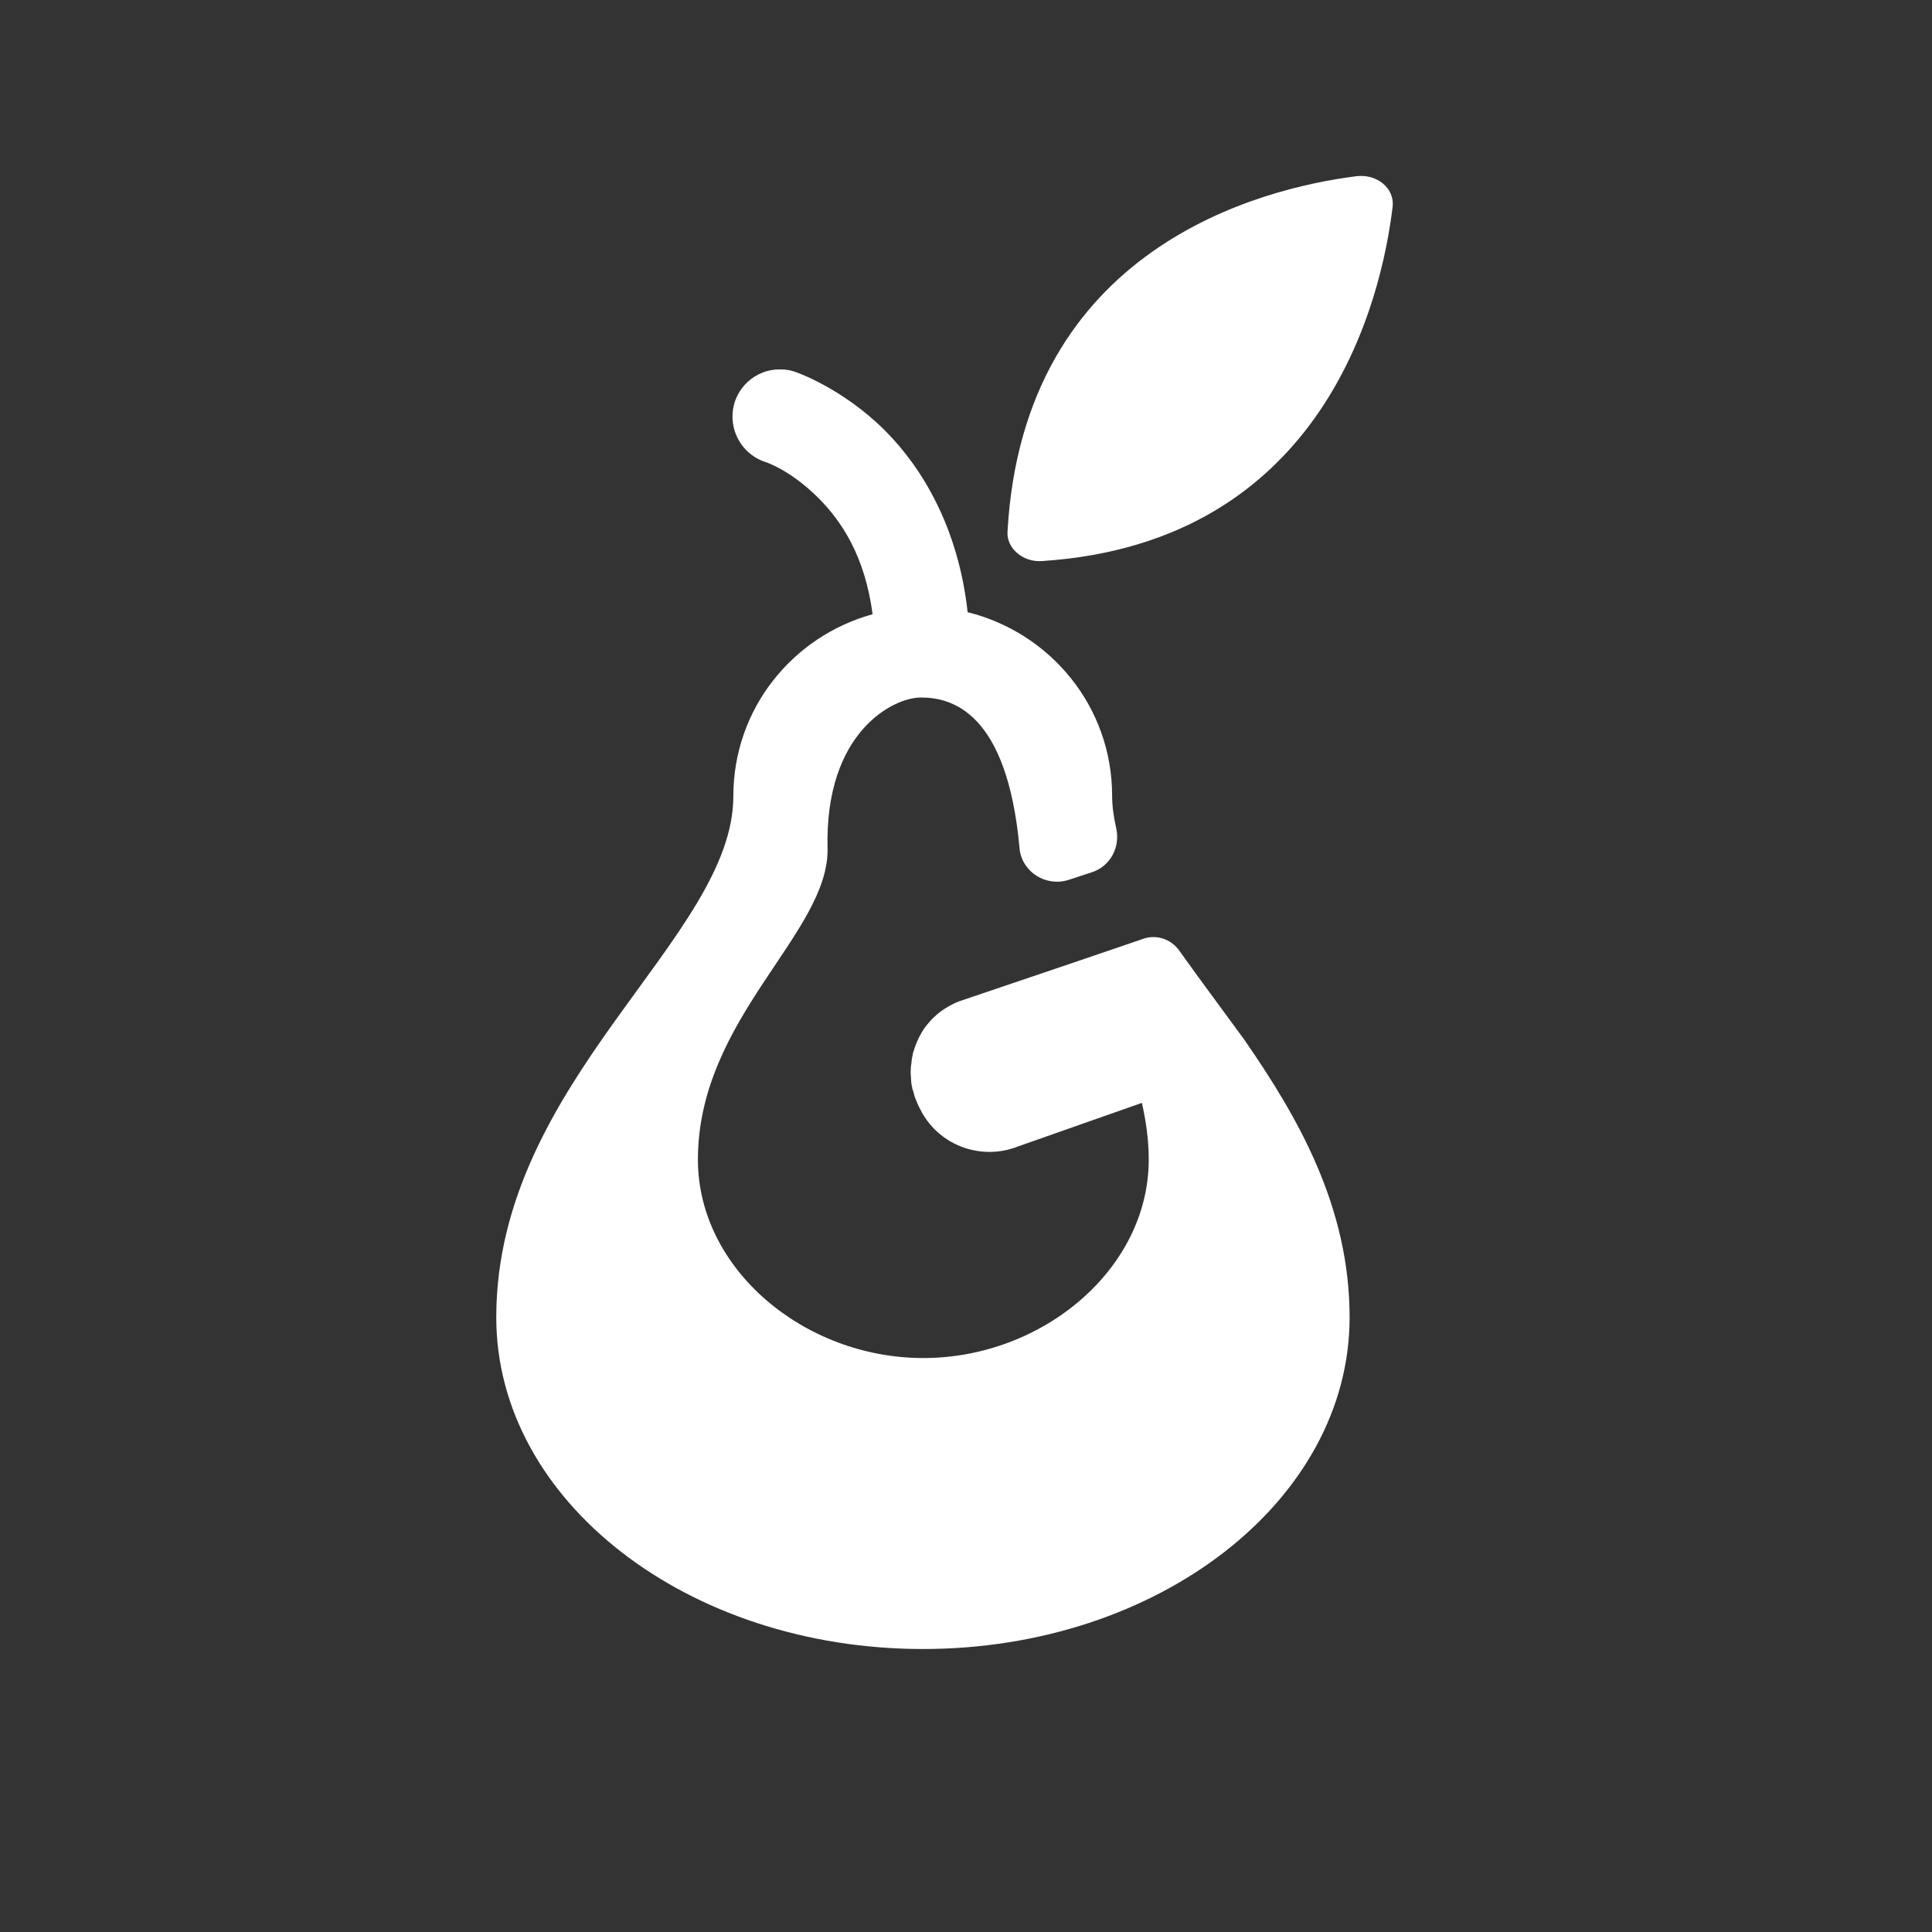 <svg width="38" height="38" viewBox="0 0 38 38" fill="none" xmlns="http://www.w3.org/2000/svg">
<rect x="0" y="0" width="38" height="38" fill="#333333" stroke="none"/>
<path d="M26.671 3.467C24.795 3.705 20.124 4.869 19.816 10.466C19.8 10.783 20.116 11.059 20.488 11.036C26.078 10.672 27.178 5.85 27.392 4.061C27.431 3.705 27.083 3.412 26.671 3.467Z" fill="white"/>
<path d="M23.196 18.699C23.03 18.462 22.721 18.366 22.452 18.477L21.106 18.936L18.858 19.697C18.762 19.736 18.683 19.776 18.596 19.831C18.43 19.934 18.295 20.069 18.185 20.219C18.161 20.259 18.129 20.298 18.113 20.338C18.082 20.385 18.058 20.441 18.034 20.496C18.003 20.567 17.979 20.646 17.955 20.718V20.726C17.947 20.765 17.939 20.813 17.931 20.852C17.931 20.86 17.931 20.86 17.931 20.868C17.923 20.908 17.923 20.955 17.915 20.995C17.915 21.003 17.915 21.003 17.915 21.011C17.915 21.05 17.907 21.098 17.915 21.145C17.915 21.145 17.915 21.145 17.915 21.153C17.915 21.201 17.923 21.24 17.923 21.288V21.296C17.931 21.335 17.939 21.383 17.947 21.422C17.947 21.43 17.947 21.438 17.955 21.438C17.963 21.478 17.979 21.517 17.987 21.557C17.987 21.565 17.995 21.573 17.995 21.581C18.01 21.62 18.026 21.66 18.042 21.699C18.042 21.707 18.05 21.707 18.05 21.715C18.066 21.755 18.09 21.802 18.113 21.842L18.129 21.874C18.501 22.547 19.317 22.831 20.029 22.547L22.46 21.692C22.539 22.048 22.594 22.412 22.594 22.808C22.594 24.961 20.504 26.711 18.161 26.711C15.818 26.711 13.727 24.961 13.727 22.808C13.727 20.021 16.316 18.351 16.277 16.68C16.221 14.4 17.567 13.719 18.113 13.719C18.715 13.719 19.808 13.996 20.053 16.68V16.688C20.1 17.155 20.575 17.448 21.019 17.306L21.478 17.155C21.842 17.037 22.04 16.657 21.953 16.284C21.905 16.071 21.874 15.857 21.874 15.651C21.874 13.902 20.663 12.445 19.032 12.041C18.85 10.379 18.137 9.199 17.409 8.471C16.562 7.624 15.643 7.315 15.643 7.315C15.556 7.283 15.461 7.267 15.374 7.267C14.86 7.244 14.424 7.647 14.408 8.162C14.393 8.582 14.662 8.962 15.057 9.088C15.057 9.088 15.54 9.239 16.095 9.793C16.554 10.252 17.013 10.941 17.163 12.081C15.588 12.516 14.424 13.941 14.424 15.659C14.424 18.454 9.761 21.248 9.761 25.911C9.761 29.513 13.514 32.434 18.153 32.434C22.784 32.434 26.545 29.513 26.545 25.911C26.545 23.742 25.539 21.984 24.462 20.433C24.011 19.815 23.584 19.245 23.196 18.699Z" fill="white"/>
</svg>
